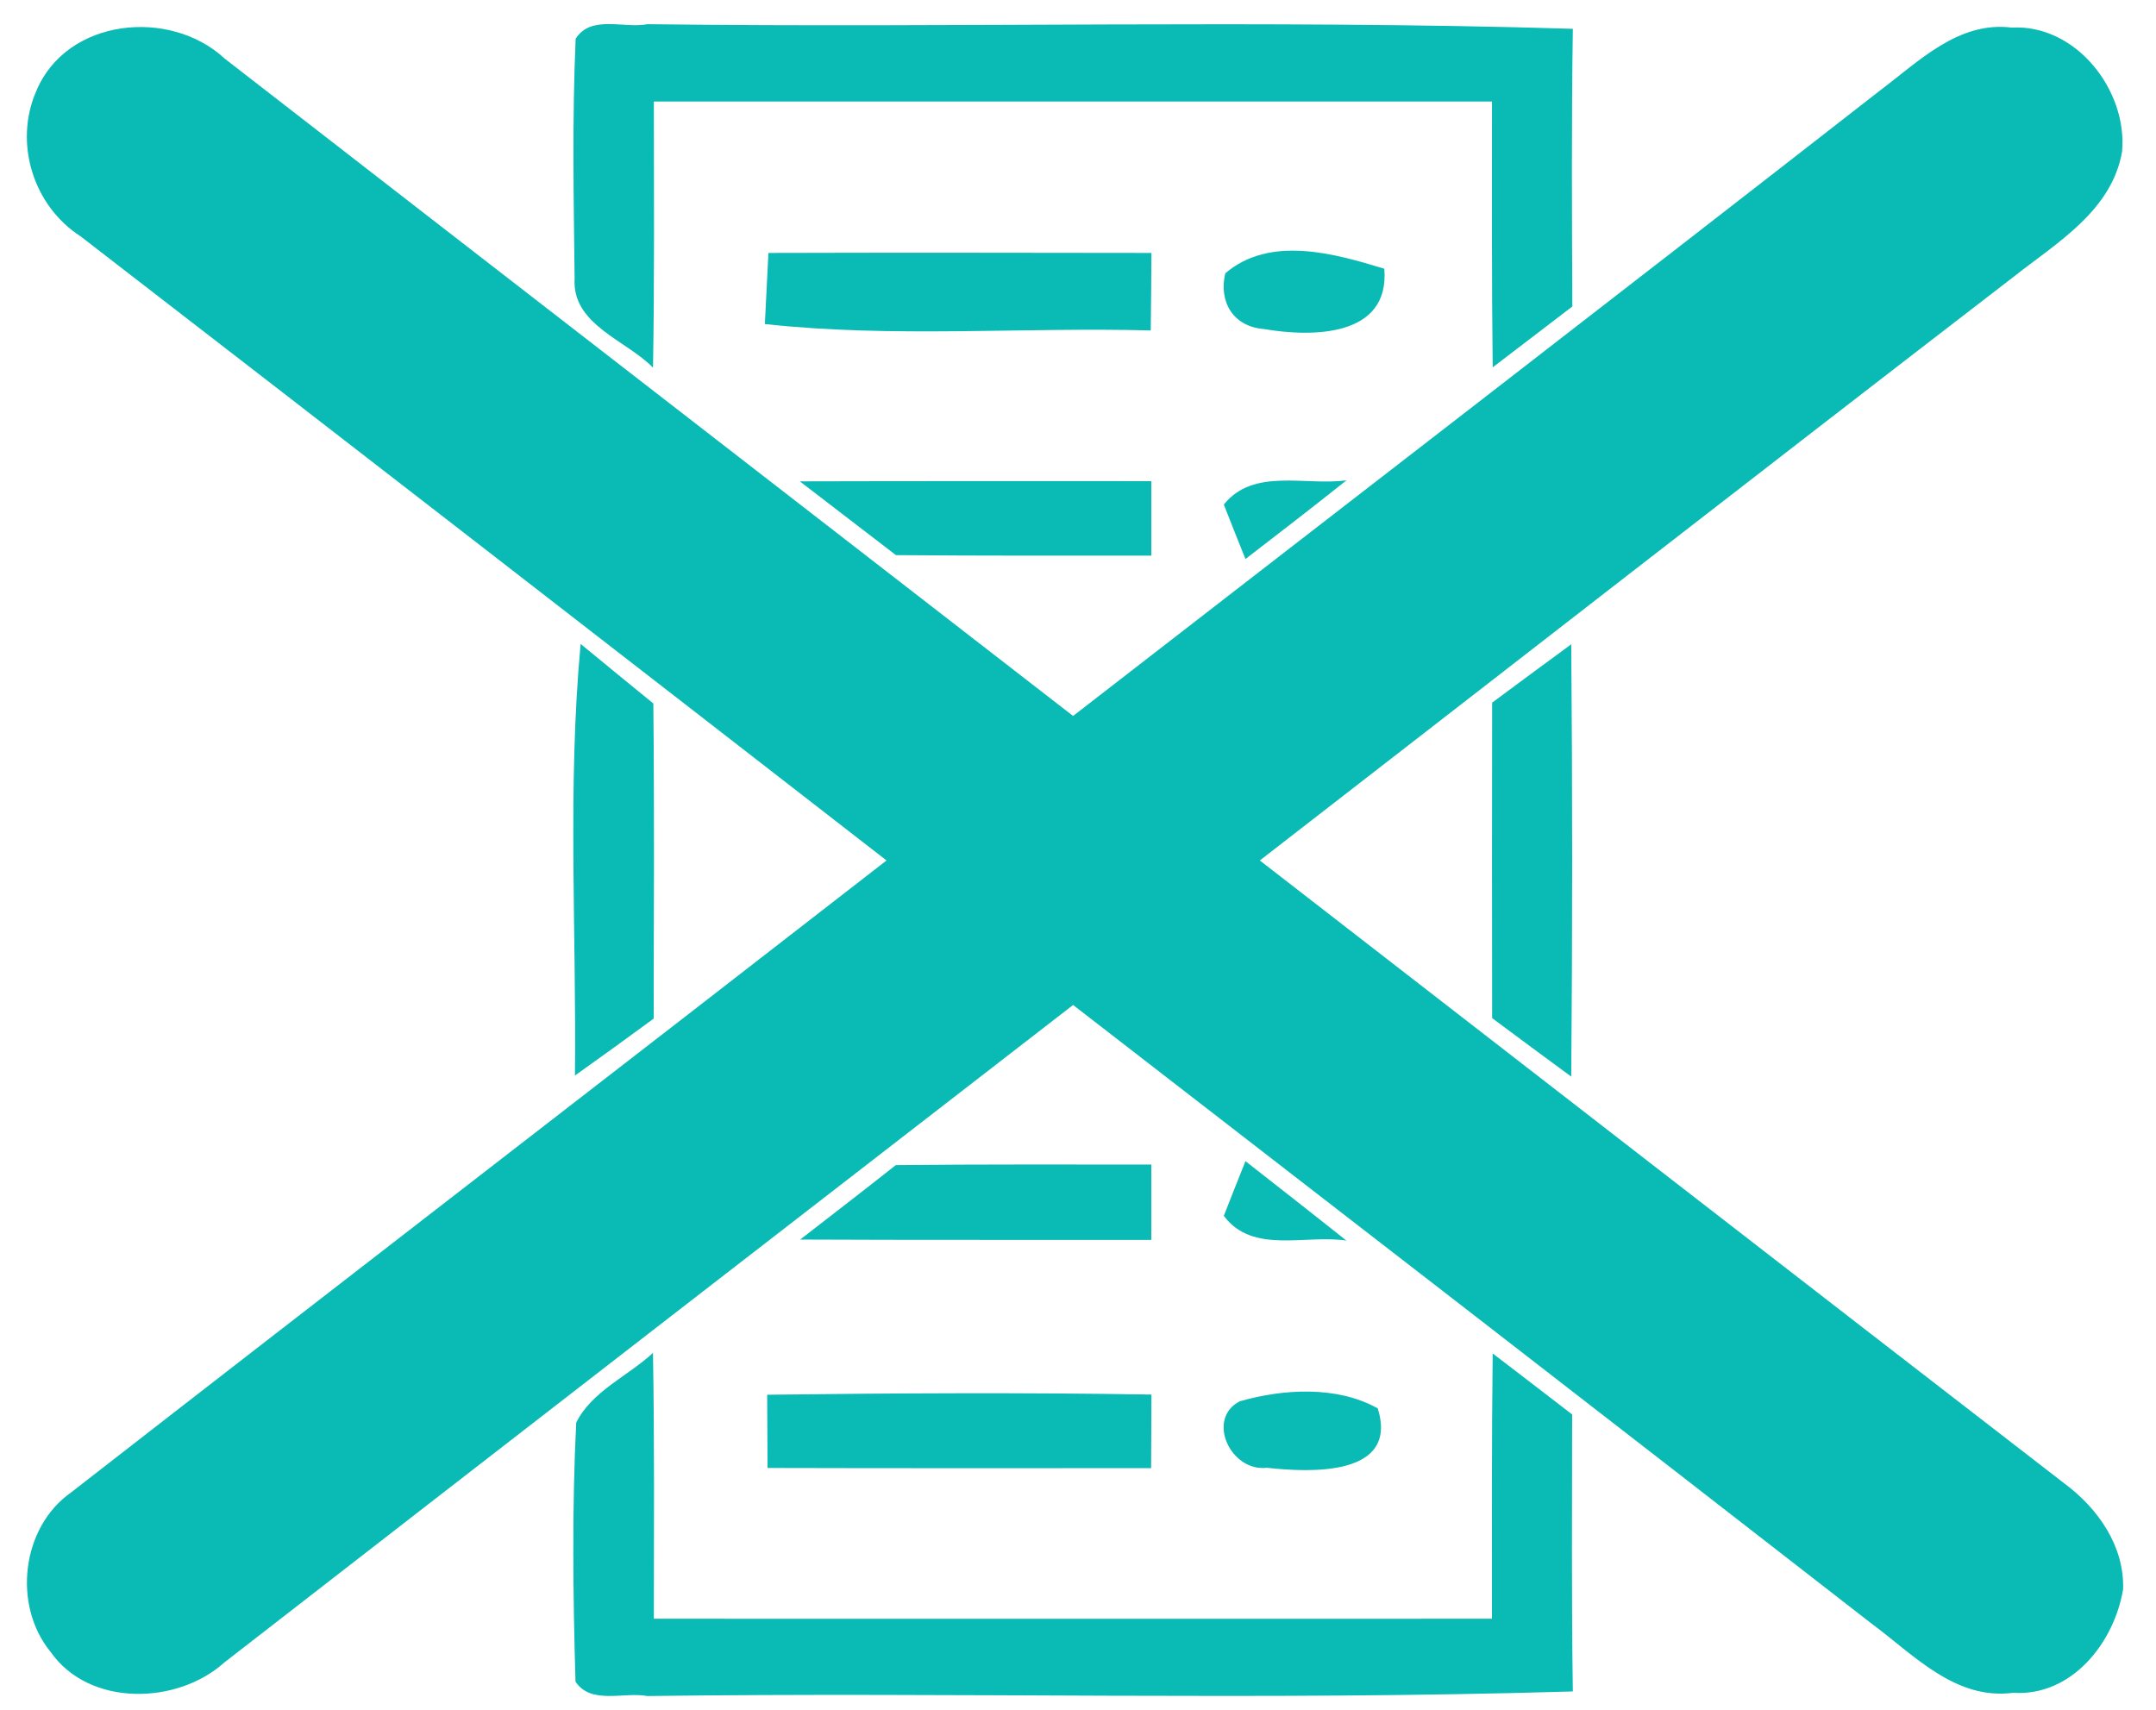 <svg width="58" height="46" viewBox="0 0 58 46" fill="none" xmlns="http://www.w3.org/2000/svg">
<g clip-path="url(#clip0)">
<path d="M0.974 2.454C1.789 0.489 4.571 0.207 6.045 1.577C13.649 7.478 21.263 13.365 28.868 19.262C36.105 13.651 43.356 8.065 50.575 2.435C51.619 1.653 52.683 0.565 54.114 0.742C55.856 0.646 57.239 2.44 57.087 4.081C56.81 5.675 55.326 6.533 54.167 7.449C47.392 12.664 40.647 17.916 33.891 23.15C41.109 28.741 48.318 34.337 55.546 39.919C56.438 40.582 57.153 41.598 57.115 42.757C56.877 44.188 55.741 45.644 54.157 45.543C52.593 45.748 51.471 44.508 50.331 43.668C43.185 38.111 36.029 32.577 28.868 27.038C21.254 32.93 13.64 38.821 6.035 44.727C4.761 45.873 2.395 45.925 1.36 44.441C0.334 43.187 0.573 41.092 1.913 40.152C9.213 34.471 16.545 28.827 23.849 23.15C16.626 17.544 9.403 11.943 2.166 6.357C0.892 5.536 0.368 3.847 0.974 2.454Z" fill="#0ABAB5"/>
<path d="M15.486 1.043C15.897 0.389 16.789 0.775 17.419 0.651C25.715 0.756 34.021 0.523 42.312 0.775C42.274 3.266 42.288 5.756 42.298 8.246C41.582 8.795 40.867 9.339 40.156 9.883C40.127 7.502 40.137 5.117 40.137 2.731C32.623 2.731 25.109 2.731 17.59 2.731C17.59 5.122 17.609 7.507 17.567 9.892C16.851 9.153 15.382 8.738 15.458 7.493C15.434 5.346 15.391 3.189 15.486 1.043Z" fill="#0ABAB5"/>
<path d="M20.672 6.805C24.107 6.795 27.541 6.8 30.976 6.805C30.971 7.501 30.967 8.198 30.957 8.89C27.498 8.799 24.021 9.095 20.576 8.718C20.6 8.241 20.648 7.287 20.672 6.805Z" fill="#0ABAB5"/>
<path d="M32.961 7.354C34.163 6.328 35.881 6.815 37.24 7.23C37.393 9.081 35.279 9.072 34.001 8.852C33.185 8.79 32.78 8.132 32.961 7.354Z" fill="#0ABAB5"/>
<path d="M21.516 12.95C24.665 12.941 27.818 12.945 30.972 12.945C30.972 13.613 30.972 14.281 30.972 14.949C28.682 14.949 26.392 14.954 24.102 14.935C23.243 14.272 22.375 13.613 21.516 12.95Z" fill="#0ABAB5"/>
<path d="M32.923 13.575C33.725 12.573 35.127 13.079 36.224 12.921C35.328 13.637 34.416 14.338 33.505 15.04C33.357 14.672 33.066 13.942 32.923 13.575Z" fill="#0ABAB5"/>
<path d="M15.62 17.324C16.273 17.858 16.922 18.398 17.576 18.927C17.605 21.751 17.59 24.581 17.585 27.405C16.884 27.92 16.178 28.43 15.467 28.936C15.51 25.067 15.262 21.184 15.62 17.324Z" fill="#0ABAB5"/>
<path d="M40.141 18.904C40.847 18.379 41.558 17.855 42.269 17.334C42.302 21.213 42.302 25.092 42.269 28.965C41.558 28.445 40.847 27.916 40.141 27.391C40.136 24.562 40.136 21.733 40.141 18.904Z" fill="#0ABAB5"/>
<path d="M24.098 31.346C26.387 31.322 28.682 31.331 30.972 31.331C30.972 32.009 30.972 32.682 30.972 33.359C27.823 33.354 24.675 33.364 21.526 33.349C22.385 32.682 23.244 32.023 24.098 31.346Z" fill="#0ABAB5"/>
<path d="M32.923 32.71C33.066 32.342 33.357 31.608 33.505 31.24C34.412 31.951 35.318 32.657 36.22 33.377C35.127 33.206 33.696 33.754 32.923 32.71Z" fill="#0ABAB5"/>
<path d="M15.501 38.273C15.925 37.424 16.894 37.023 17.566 36.398C17.609 38.784 17.59 41.164 17.59 43.55C25.109 43.55 32.623 43.554 40.136 43.55C40.136 41.169 40.127 38.793 40.156 36.413C40.867 36.957 41.582 37.505 42.293 38.054C42.293 40.539 42.274 43.02 42.312 45.506C34.016 45.759 25.71 45.52 17.414 45.63C16.794 45.511 15.897 45.873 15.482 45.243C15.415 42.925 15.386 40.592 15.501 38.273Z" fill="#0ABAB5"/>
<path d="M20.638 37.524C24.083 37.481 27.532 37.462 30.976 37.519C30.971 38.178 30.971 38.836 30.967 39.499C27.527 39.499 24.087 39.504 20.648 39.494C20.643 38.836 20.643 38.182 20.638 37.524Z" fill="#0ABAB5"/>
<path d="M33.352 37.7C34.521 37.366 35.962 37.276 37.064 37.891C37.636 39.728 35.242 39.618 34.082 39.489C33.104 39.604 32.437 38.172 33.352 37.7Z" fill="#0ABAB5"/>
</g>
<defs>
<clipPath id="clip0">
<rect width="56.394" height="44.981" fill="white" transform="translate(0.722 0.648)"/>
</clipPath>
</defs>
</svg>
